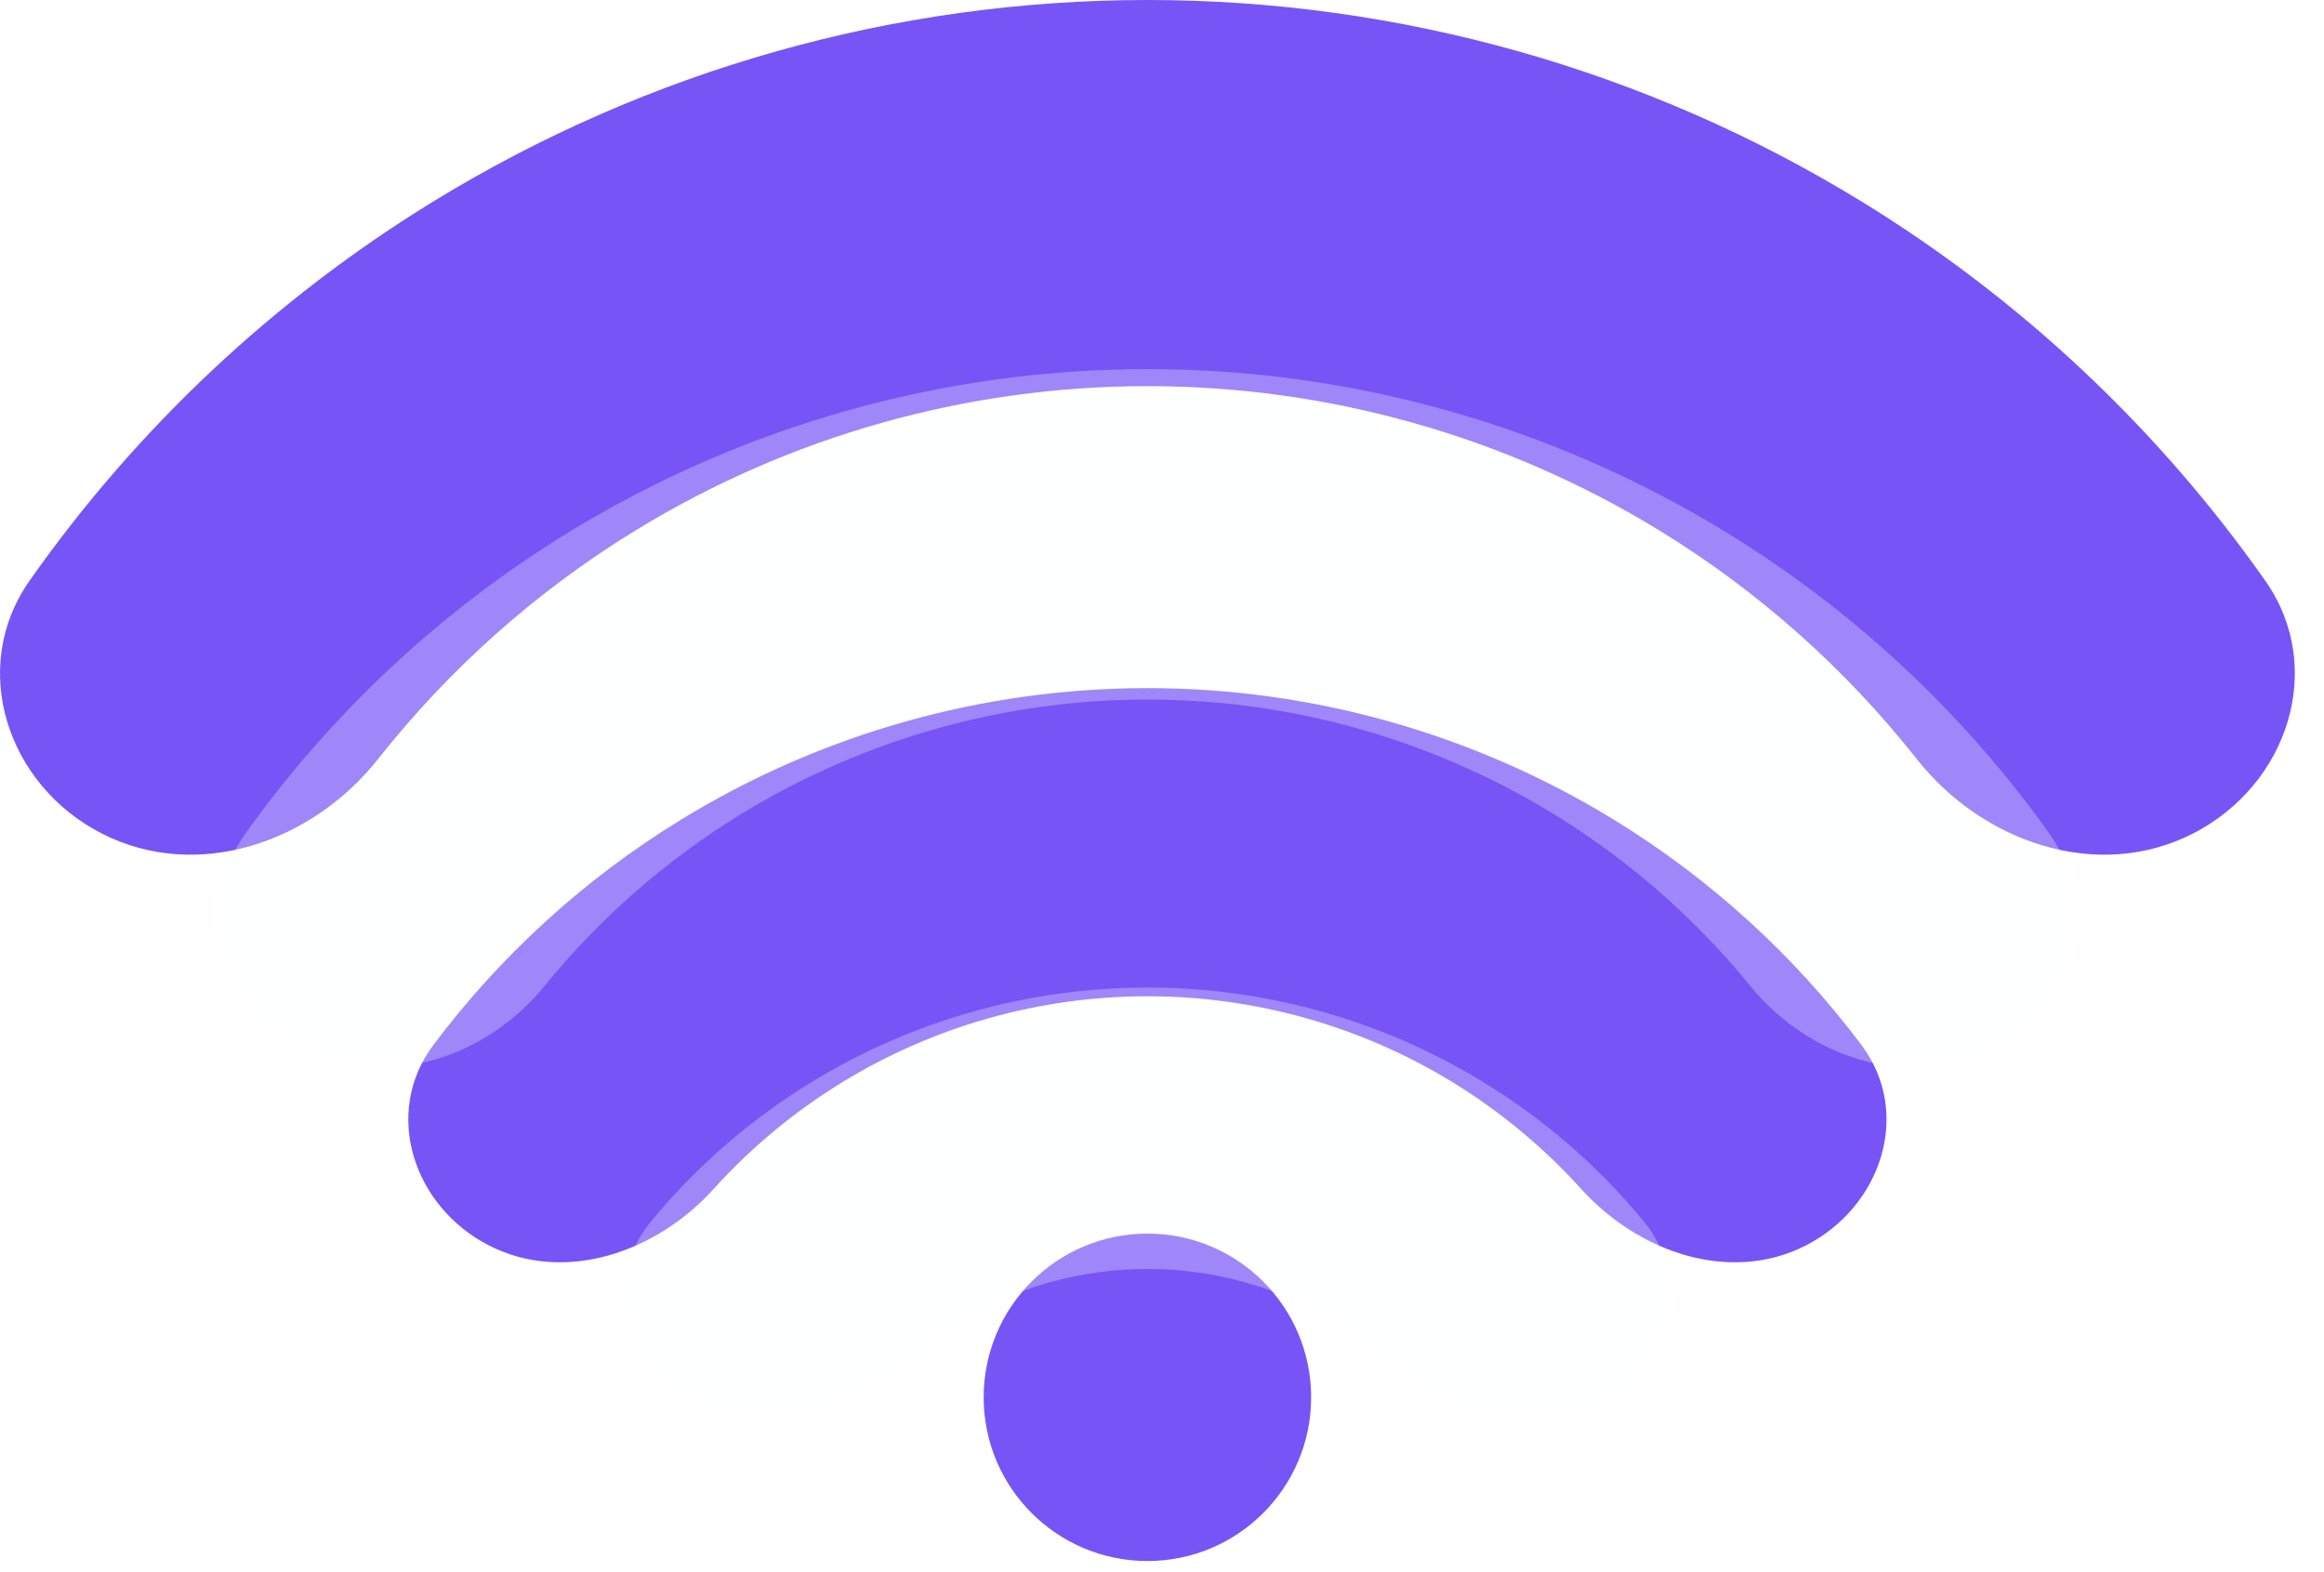 <svg width="34" height="23" viewBox="0 0 34 23" fill="none" xmlns="http://www.w3.org/2000/svg">
<path d="M1.493 12.196C0.104 11.488 -0.464 9.772 0.432 8.496C1.997 6.27 4.006 4.378 6.343 2.945C9.486 1.019 13.1 1.61678e-05 16.787 1.63217e-05C20.473 1.64755e-05 24.087 1.019 27.23 2.945C29.567 4.378 31.576 6.27 33.141 8.496C34.038 9.772 33.469 11.488 32.08 12.196V12.196C30.69 12.904 29.008 12.328 28.042 11.104C26.999 9.783 25.727 8.649 24.279 7.762C22.024 6.38 19.431 5.649 16.787 5.649C14.142 5.649 11.549 6.38 9.294 7.762C7.846 8.649 6.574 9.783 5.531 11.104C4.565 12.328 2.883 12.904 1.493 12.196V12.196Z" fill="url(#paint0_linear_9_18)"/>
<path d="M7.157 18.222C6.048 17.657 5.593 16.284 6.34 15.288C7.325 13.976 8.552 12.856 9.962 11.992C12.016 10.733 14.378 10.067 16.787 10.067C19.195 10.067 21.557 10.733 23.611 11.992C25.021 12.856 26.248 13.976 27.233 15.288C27.98 16.284 27.525 17.657 26.416 18.222V18.222C25.307 18.787 23.968 18.318 23.133 17.394C22.587 16.79 21.956 16.265 21.256 15.835C19.911 15.011 18.364 14.575 16.787 14.575C15.209 14.575 13.662 15.011 12.318 15.835C11.617 16.265 10.986 16.79 10.44 17.394C9.606 18.318 8.266 18.787 7.157 18.222V18.222Z" fill="url(#paint1_linear_9_18)"/>
<g filter="url(#filter0_b_9_18)">
<path d="M4.495 15.349C3.306 14.743 2.819 13.274 3.595 12.188C4.854 10.426 6.457 8.928 8.316 7.789C10.865 6.227 13.797 5.4 16.787 5.4C19.776 5.4 22.708 6.227 25.257 7.789C27.116 8.928 28.72 10.426 29.978 12.188C30.754 13.274 30.267 14.743 29.078 15.349V15.349C27.888 15.955 26.451 15.46 25.607 14.425C24.801 13.435 23.83 12.583 22.732 11.91C20.942 10.814 18.885 10.234 16.787 10.234C14.688 10.234 12.631 10.814 10.842 11.91C9.743 12.583 8.772 13.435 7.966 14.425C7.123 15.46 5.685 15.955 4.495 15.349V15.349Z" fill="#FBFFFE" fill-opacity="0.3"/>
</g>
<path d="M19.182 20.442C19.182 21.765 18.109 22.837 16.787 22.837C15.464 22.837 14.391 21.765 14.391 20.442C14.391 19.119 15.464 18.047 16.787 18.047C18.109 18.047 19.182 19.119 19.182 20.442Z" fill="#7754F6"/>
<g filter="url(#filter1_b_9_18)">
<path d="M10.228 20.524C9.215 20.008 8.797 18.748 9.521 17.872C10.181 17.071 10.972 16.382 11.865 15.835C13.346 14.927 15.05 14.447 16.787 14.447C18.524 14.447 20.227 14.927 21.708 15.835C22.601 16.382 23.392 17.071 24.052 17.872C24.776 18.748 24.358 20.008 23.345 20.524V20.524C22.332 21.04 21.109 20.592 20.247 19.849C20.032 19.664 19.801 19.495 19.557 19.345C18.723 18.834 17.764 18.564 16.787 18.564C15.809 18.564 14.85 18.834 14.016 19.345C13.772 19.495 13.541 19.664 13.326 19.849C12.464 20.592 11.242 21.04 10.228 20.524V20.524Z" fill="#FBFFFE" fill-opacity="0.3"/>
</g>
<defs>
<filter id="filter0_b_9_18" x="-4.781" y="-2.6" width="43.134" height="26.212" filterUnits="userSpaceOnUse" color-interpolation-filters="sRGB">
<feFlood flood-opacity="0" result="BackgroundImageFix"/>
<feGaussianBlur in="BackgroundImage" stdDeviation="4"/>
<feComposite in2="SourceAlpha" operator="in" result="effect1_backgroundBlur_9_18"/>
<feBlend mode="normal" in="SourceGraphic" in2="effect1_backgroundBlur_9_18" result="shape"/>
</filter>
<filter id="filter1_b_9_18" x="4.509" y="9.799" width="24.555" height="15.596" filterUnits="userSpaceOnUse" color-interpolation-filters="sRGB">
<feFlood flood-opacity="0" result="BackgroundImageFix"/>
<feGaussianBlur in="BackgroundImage" stdDeviation="2.324"/>
<feComposite in2="SourceAlpha" operator="in" result="effect1_backgroundBlur_9_18"/>
<feBlend mode="normal" in="SourceGraphic" in2="effect1_backgroundBlur_9_18" result="shape"/>
</filter>
<linearGradient id="paint0_linear_9_18" x1="21.179" y1="39.977" x2="-11.365" y2="-14.4" gradientUnits="userSpaceOnUse">
<stop stop-color="#7754F6"/>
<stop offset="1" stop-color="#7754F6"/>
</linearGradient>
<linearGradient id="paint1_linear_9_18" x1="19.657" y1="36.19" x2="-1.609" y2="0.657" gradientUnits="userSpaceOnUse">
<stop stop-color="#7754F6"/>
<stop offset="1" stop-color="#7754F6"/>
</linearGradient>
</defs>
</svg>
